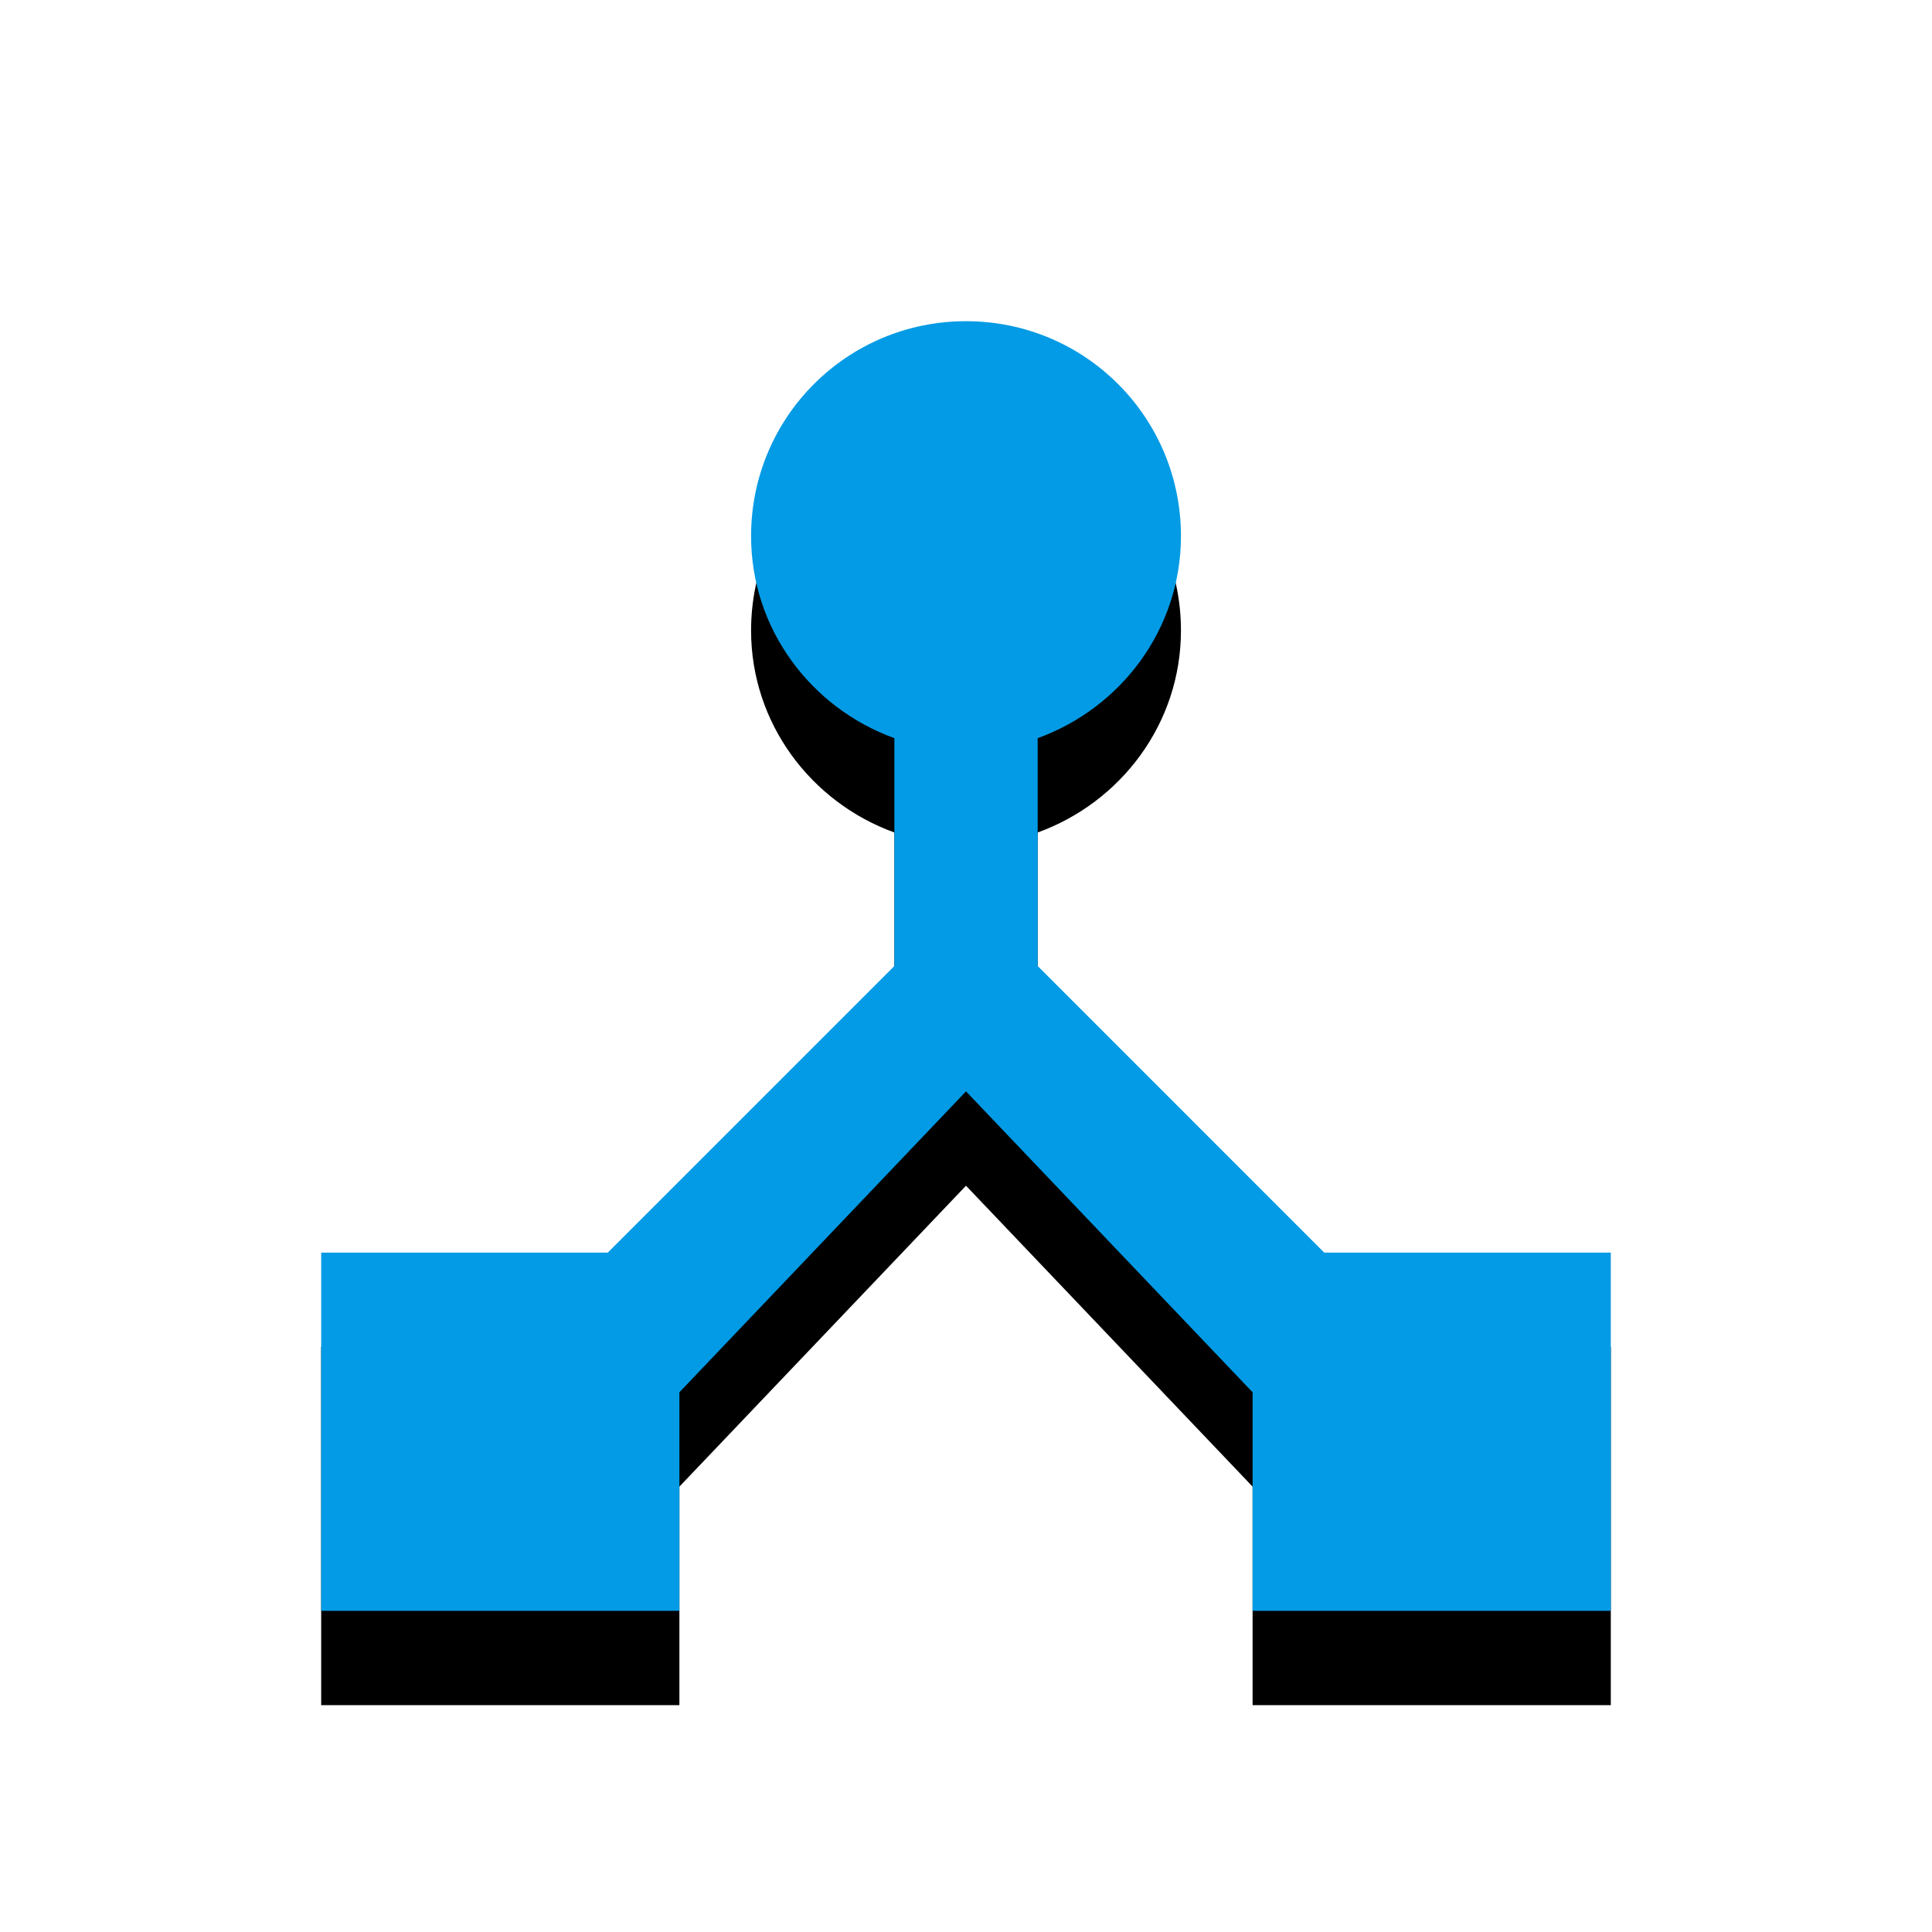<svg version="1.1" xmlns="http://www.w3.org/2000/svg" xmlns:xlink="http://www.w3.org/1999/xlink" viewBox="0,0,1024,1024">
	<!-- Color names: teamapps-color-1 -->
	<desc>device_hub icon - Licensed under Apache License v2.0 (http://www.apache.org/licenses/LICENSE-2.0) - Created with Iconfu.com - Derivative work of Material icons (Copyright Google Inc.)</desc>
	<defs>
		<filter id="filter-Q5SMOy4C" x="-14%" y="-7%" width="153%" height="153%" color-interpolation-filters="sRGB">
			<feColorMatrix values="1 0 0 0 0 0 1 0 0 0 0 0 1 0 0 0 0 0 0.2 0" in="SourceGraphic"/>
			<feOffset dy="20"/>
			<feGaussianBlur stdDeviation="11" result="blur0"/>
			<feColorMatrix values="1 0 0 0 0 0 1 0 0 0 0 0 1 0 0 0 0 0 0.3 0" in="SourceGraphic"/>
			<feOffset dy="30"/>
			<feGaussianBlur stdDeviation="20" result="blur1"/>
			<feMerge>
				<feMergeNode in="blur0"/>
				<feMergeNode in="blur1"/>
			</feMerge>
		</filter>
	</defs>
	<g fill="none" fill-rule="nonzero" style="mix-blend-mode: normal">
		<path d="M853.76,663.9v189.86h-189.86v-115.82l-151.9,-159.49l-151.9,159.49v115.82h-189.86v-189.86h151.9l151.89,-151.9v-120.76c-44.05,-15.95 -75.94,-57.72 -75.94,-107.08c0,-63.04 50.88,-113.92 113.92,-113.92c63.04,0 113.92,50.88 113.92,113.92c0,49.37 -31.9,91.14 -75.94,107.08v120.76l151.89,151.9z" fill="#000000" filter="url(#filter-Q5SMOy4C)"/>
		<g>
			<g color="#039be5" class="teamapps-color-1">
				<path d="M853.76,663.9v189.86h-189.86v-115.82l-151.9,-159.49l-151.9,159.49v115.82h-189.86v-189.86h151.9l151.89,-151.9v-120.76c-44.05,-15.95 -75.94,-57.72 -75.94,-107.08c0,-63.04 50.88,-113.92 113.92,-113.92c63.04,0 113.92,50.88 113.92,113.92c0,49.37 -31.9,91.14 -75.94,107.08v120.76l151.89,151.9z" fill="currentColor"/>
			</g>
		</g>
	</g>
</svg>